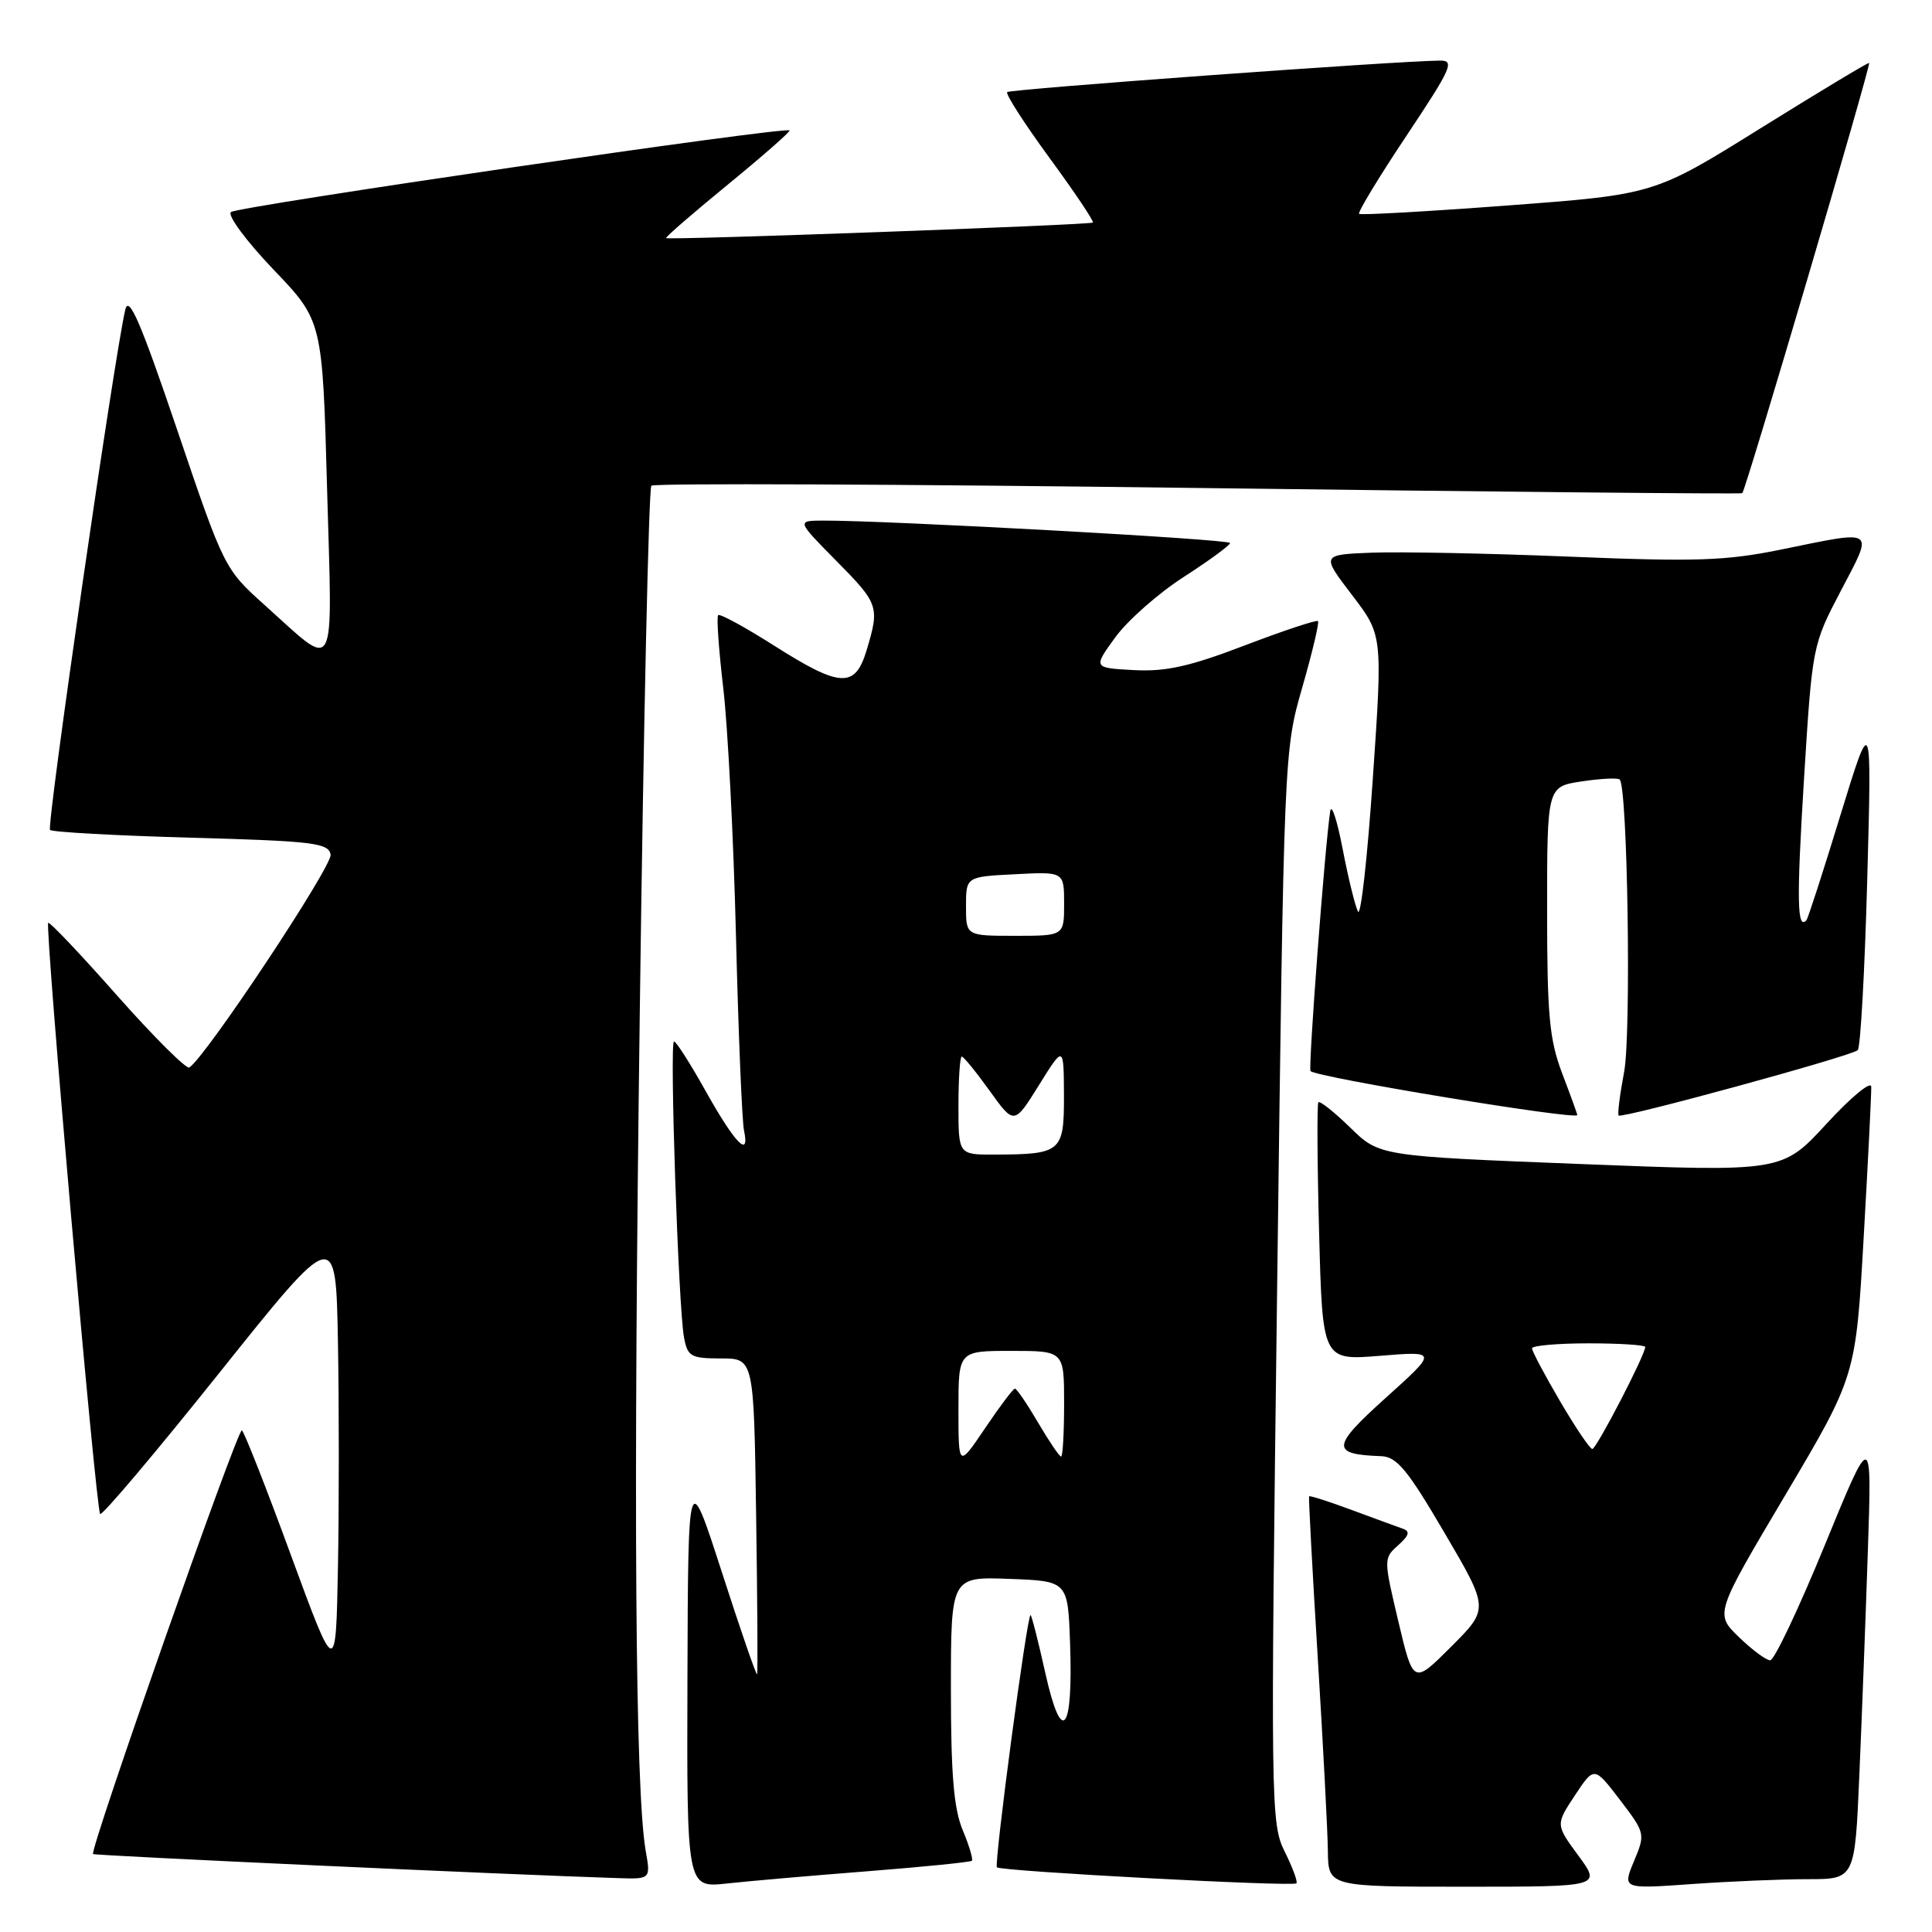 <?xml version="1.0" encoding="UTF-8" standalone="no"?>
<!DOCTYPE svg PUBLIC "-//W3C//DTD SVG 1.1//EN" "http://www.w3.org/Graphics/SVG/1.1/DTD/svg11.dtd" >
<svg xmlns="http://www.w3.org/2000/svg" xmlns:xlink="http://www.w3.org/1999/xlink" version="1.1" viewBox="0 0 256 256">
 <g >
 <path fill="currentColor"
d=" M 114.97 247.95 C 122.38 247.37 128.59 246.74 128.78 246.56 C 128.96 246.37 128.42 244.54 127.56 242.49 C 126.38 239.67 126.00 235.08 126.00 223.84 C 126.00 208.92 126.00 208.92 133.75 209.21 C 141.50 209.50 141.50 209.50 141.79 217.77 C 142.21 229.61 140.68 231.43 138.51 221.68 C 137.57 217.46 136.69 214.00 136.55 214.00 C 136.09 214.00 131.69 247.02 132.10 247.43 C 132.62 247.95 171.32 250.02 171.78 249.55 C 171.98 249.35 171.28 247.46 170.23 245.35 C 168.38 241.62 168.35 239.35 169.23 170.50 C 170.13 99.65 170.14 99.48 172.56 91.08 C 173.89 86.44 174.83 82.49 174.64 82.30 C 174.44 82.11 170.08 83.56 164.94 85.52 C 157.60 88.33 154.45 89.02 150.22 88.79 C 144.84 88.50 144.84 88.50 147.78 84.45 C 149.40 82.22 153.48 78.62 156.85 76.45 C 160.22 74.28 162.99 72.25 162.99 71.95 C 163.00 71.45 117.43 68.95 109.03 68.98 C 105.57 69.00 105.57 69.00 110.78 74.28 C 116.44 80.00 116.57 80.38 114.84 86.13 C 113.31 91.24 111.37 91.14 102.53 85.52 C 98.70 83.09 95.38 81.28 95.16 81.51 C 94.93 81.74 95.24 86.10 95.84 91.21 C 96.44 96.32 97.20 111.07 97.52 124.00 C 97.84 136.93 98.32 148.55 98.59 149.83 C 99.38 153.58 97.37 151.49 93.44 144.46 C 91.45 140.91 89.60 138.00 89.31 138.00 C 88.70 138.00 89.89 173.30 90.64 177.25 C 91.11 179.75 91.56 180.00 95.52 180.00 C 99.89 180.00 99.89 180.00 100.19 200.75 C 100.36 212.16 100.42 221.66 100.32 221.85 C 100.21 222.04 98.12 215.97 95.66 208.35 C 91.18 194.50 91.18 194.50 91.09 222.32 C 91.00 250.14 91.00 250.14 96.25 249.58 C 99.14 249.26 107.56 248.53 114.97 247.95 Z  M 209.15 245.89 C 206.12 241.77 206.12 241.77 208.68 237.90 C 211.24 234.03 211.24 234.03 214.65 238.49 C 218.01 242.90 218.03 242.99 216.51 246.62 C 214.98 250.30 214.98 250.30 224.14 249.65 C 229.18 249.29 236.11 249.00 239.54 249.00 C 245.78 249.00 245.78 249.00 246.37 235.25 C 246.70 227.69 247.21 214.30 247.50 205.50 C 248.04 189.50 248.04 189.50 241.79 204.75 C 238.35 213.14 235.10 220.00 234.56 220.00 C 234.03 220.00 232.16 218.61 230.41 216.92 C 227.23 213.83 227.23 213.83 236.57 198.09 C 245.90 182.35 245.90 182.35 246.95 163.92 C 247.53 153.79 247.98 144.82 247.95 144.00 C 247.93 143.18 245.26 145.38 242.03 148.90 C 236.15 155.29 236.15 155.29 209.46 154.24 C 182.78 153.19 182.78 153.19 178.91 149.41 C 176.78 147.33 174.88 145.83 174.69 146.06 C 174.50 146.30 174.54 154.10 174.79 163.39 C 175.24 180.27 175.24 180.27 182.87 179.65 C 190.50 179.03 190.50 179.03 183.63 185.21 C 176.40 191.72 176.32 192.71 183.00 192.95 C 185.08 193.02 186.50 194.73 191.40 203.10 C 197.31 213.17 197.31 213.17 192.29 218.19 C 187.27 223.21 187.27 223.21 185.29 214.85 C 183.33 206.58 183.33 206.48 185.26 204.76 C 186.74 203.43 186.88 202.90 185.85 202.55 C 185.11 202.29 182.05 201.17 179.06 200.06 C 176.07 198.95 173.55 198.15 173.46 198.27 C 173.38 198.40 173.89 207.95 174.60 219.50 C 175.31 231.05 175.92 242.64 175.95 245.25 C 176.00 250.00 176.00 250.00 194.09 250.00 C 212.17 250.00 212.17 250.00 209.15 245.89 Z  M 85.56 245.25 C 84.17 237.29 83.90 199.81 84.78 133.74 C 85.27 95.93 85.96 64.70 86.31 64.36 C 86.65 64.01 119.24 64.15 158.72 64.66 C 198.20 65.17 230.66 65.48 230.86 65.35 C 231.29 65.07 247.94 8.60 247.67 8.34 C 247.57 8.24 241.12 12.12 233.34 16.96 C 219.20 25.77 219.20 25.77 199.85 27.22 C 189.21 28.02 180.32 28.52 180.09 28.34 C 179.87 28.16 182.68 23.51 186.35 18.01 C 192.38 8.95 192.80 8.00 190.76 8.03 C 184.72 8.10 133.86 11.81 133.46 12.20 C 133.21 12.45 135.74 16.38 139.07 20.93 C 142.40 25.48 144.99 29.33 144.81 29.49 C 144.46 29.81 88.63 31.84 88.26 31.55 C 88.13 31.44 91.81 28.25 96.45 24.45 C 101.09 20.65 104.76 17.43 104.62 17.28 C 104.06 16.73 31.46 27.35 30.60 28.10 C 30.11 28.54 32.64 31.95 36.22 35.70 C 42.73 42.50 42.73 42.50 43.34 64.78 C 44.05 90.18 44.75 88.86 35.11 80.21 C 29.74 75.39 29.70 75.31 23.47 56.94 C 18.67 42.78 17.08 39.08 16.61 41.00 C 15.23 46.65 6.14 109.47 6.63 109.97 C 6.92 110.26 15.33 110.72 25.32 111.00 C 41.52 111.45 43.51 111.69 43.81 113.23 C 44.09 114.71 27.22 140.13 25.08 141.45 C 24.69 141.69 20.39 137.41 15.53 131.93 C 10.68 126.44 6.56 122.10 6.39 122.28 C 5.92 122.75 12.71 200.04 13.27 200.61 C 13.53 200.87 20.67 192.42 29.12 181.84 C 44.50 162.60 44.50 162.60 44.78 177.86 C 44.93 186.26 44.93 199.68 44.78 207.70 C 44.50 222.27 44.50 222.27 38.55 206.07 C 35.29 197.17 32.36 189.72 32.05 189.53 C 31.50 189.19 11.84 245.17 12.33 245.67 C 12.54 245.88 67.34 248.40 81.86 248.86 C 86.22 249.00 86.22 249.00 85.56 245.25 Z  M 209.00 147.75 C 209.00 147.61 208.10 145.13 207.00 142.24 C 205.30 137.76 205.00 134.56 205.00 120.60 C 205.00 104.23 205.00 104.23 209.59 103.54 C 212.12 103.16 214.38 103.05 214.62 103.29 C 215.67 104.34 216.16 136.90 215.21 142.00 C 214.64 145.03 214.31 147.64 214.48 147.81 C 214.91 148.25 245.37 139.93 246.16 139.15 C 246.53 138.79 247.09 128.60 247.42 116.50 C 248.02 94.50 248.02 94.50 243.87 108.00 C 241.60 115.42 239.57 121.69 239.37 121.92 C 238.12 123.33 238.05 119.29 239.03 103.38 C 240.14 85.52 240.15 85.49 243.94 78.25 C 248.30 69.93 248.72 70.22 236.00 72.82 C 228.70 74.31 224.75 74.45 208.00 73.76 C 197.28 73.32 185.48 73.09 181.79 73.23 C 175.07 73.50 175.07 73.50 179.14 78.83 C 183.21 84.15 183.21 84.15 181.91 103.11 C 181.20 113.54 180.32 121.50 179.94 120.79 C 179.57 120.08 178.65 116.35 177.91 112.50 C 177.17 108.65 176.43 106.40 176.26 107.50 C 175.56 112.04 173.33 141.53 173.65 141.92 C 174.34 142.74 209.00 148.46 209.00 147.75 Z  M 127.00 186.74 C 127.00 179.00 127.00 179.00 134.00 179.00 C 141.00 179.00 141.00 179.00 141.00 186.00 C 141.00 189.85 140.82 193.00 140.60 193.00 C 140.37 193.00 139.00 190.97 137.55 188.50 C 136.10 186.03 134.72 184.00 134.48 184.00 C 134.25 184.00 132.47 186.36 130.53 189.24 C 127.00 194.47 127.00 194.47 127.00 186.74 Z  M 127.00 146.50 C 127.00 142.93 127.20 140.00 127.44 140.00 C 127.68 140.00 129.34 142.04 131.13 144.53 C 134.38 149.06 134.38 149.06 137.67 143.78 C 140.95 138.50 140.95 138.50 140.98 145.13 C 141.00 152.66 140.65 152.96 131.75 152.99 C 127.00 153.00 127.00 153.00 127.00 146.50 Z  M 128.00 120.09 C 128.00 116.17 128.00 116.17 134.50 115.84 C 141.00 115.50 141.00 115.50 141.00 119.75 C 141.00 124.00 141.00 124.00 134.50 124.00 C 128.00 124.00 128.00 124.00 128.00 120.09 Z  M 206.71 185.66 C 204.67 182.18 203.00 179.03 203.00 178.66 C 203.00 178.30 206.38 178.00 210.50 178.00 C 214.62 178.00 218.00 178.22 218.00 178.48 C 218.00 179.53 211.53 192.00 210.99 192.00 C 210.68 192.00 208.75 189.15 206.71 185.66 Z "/>
</g>
</svg>